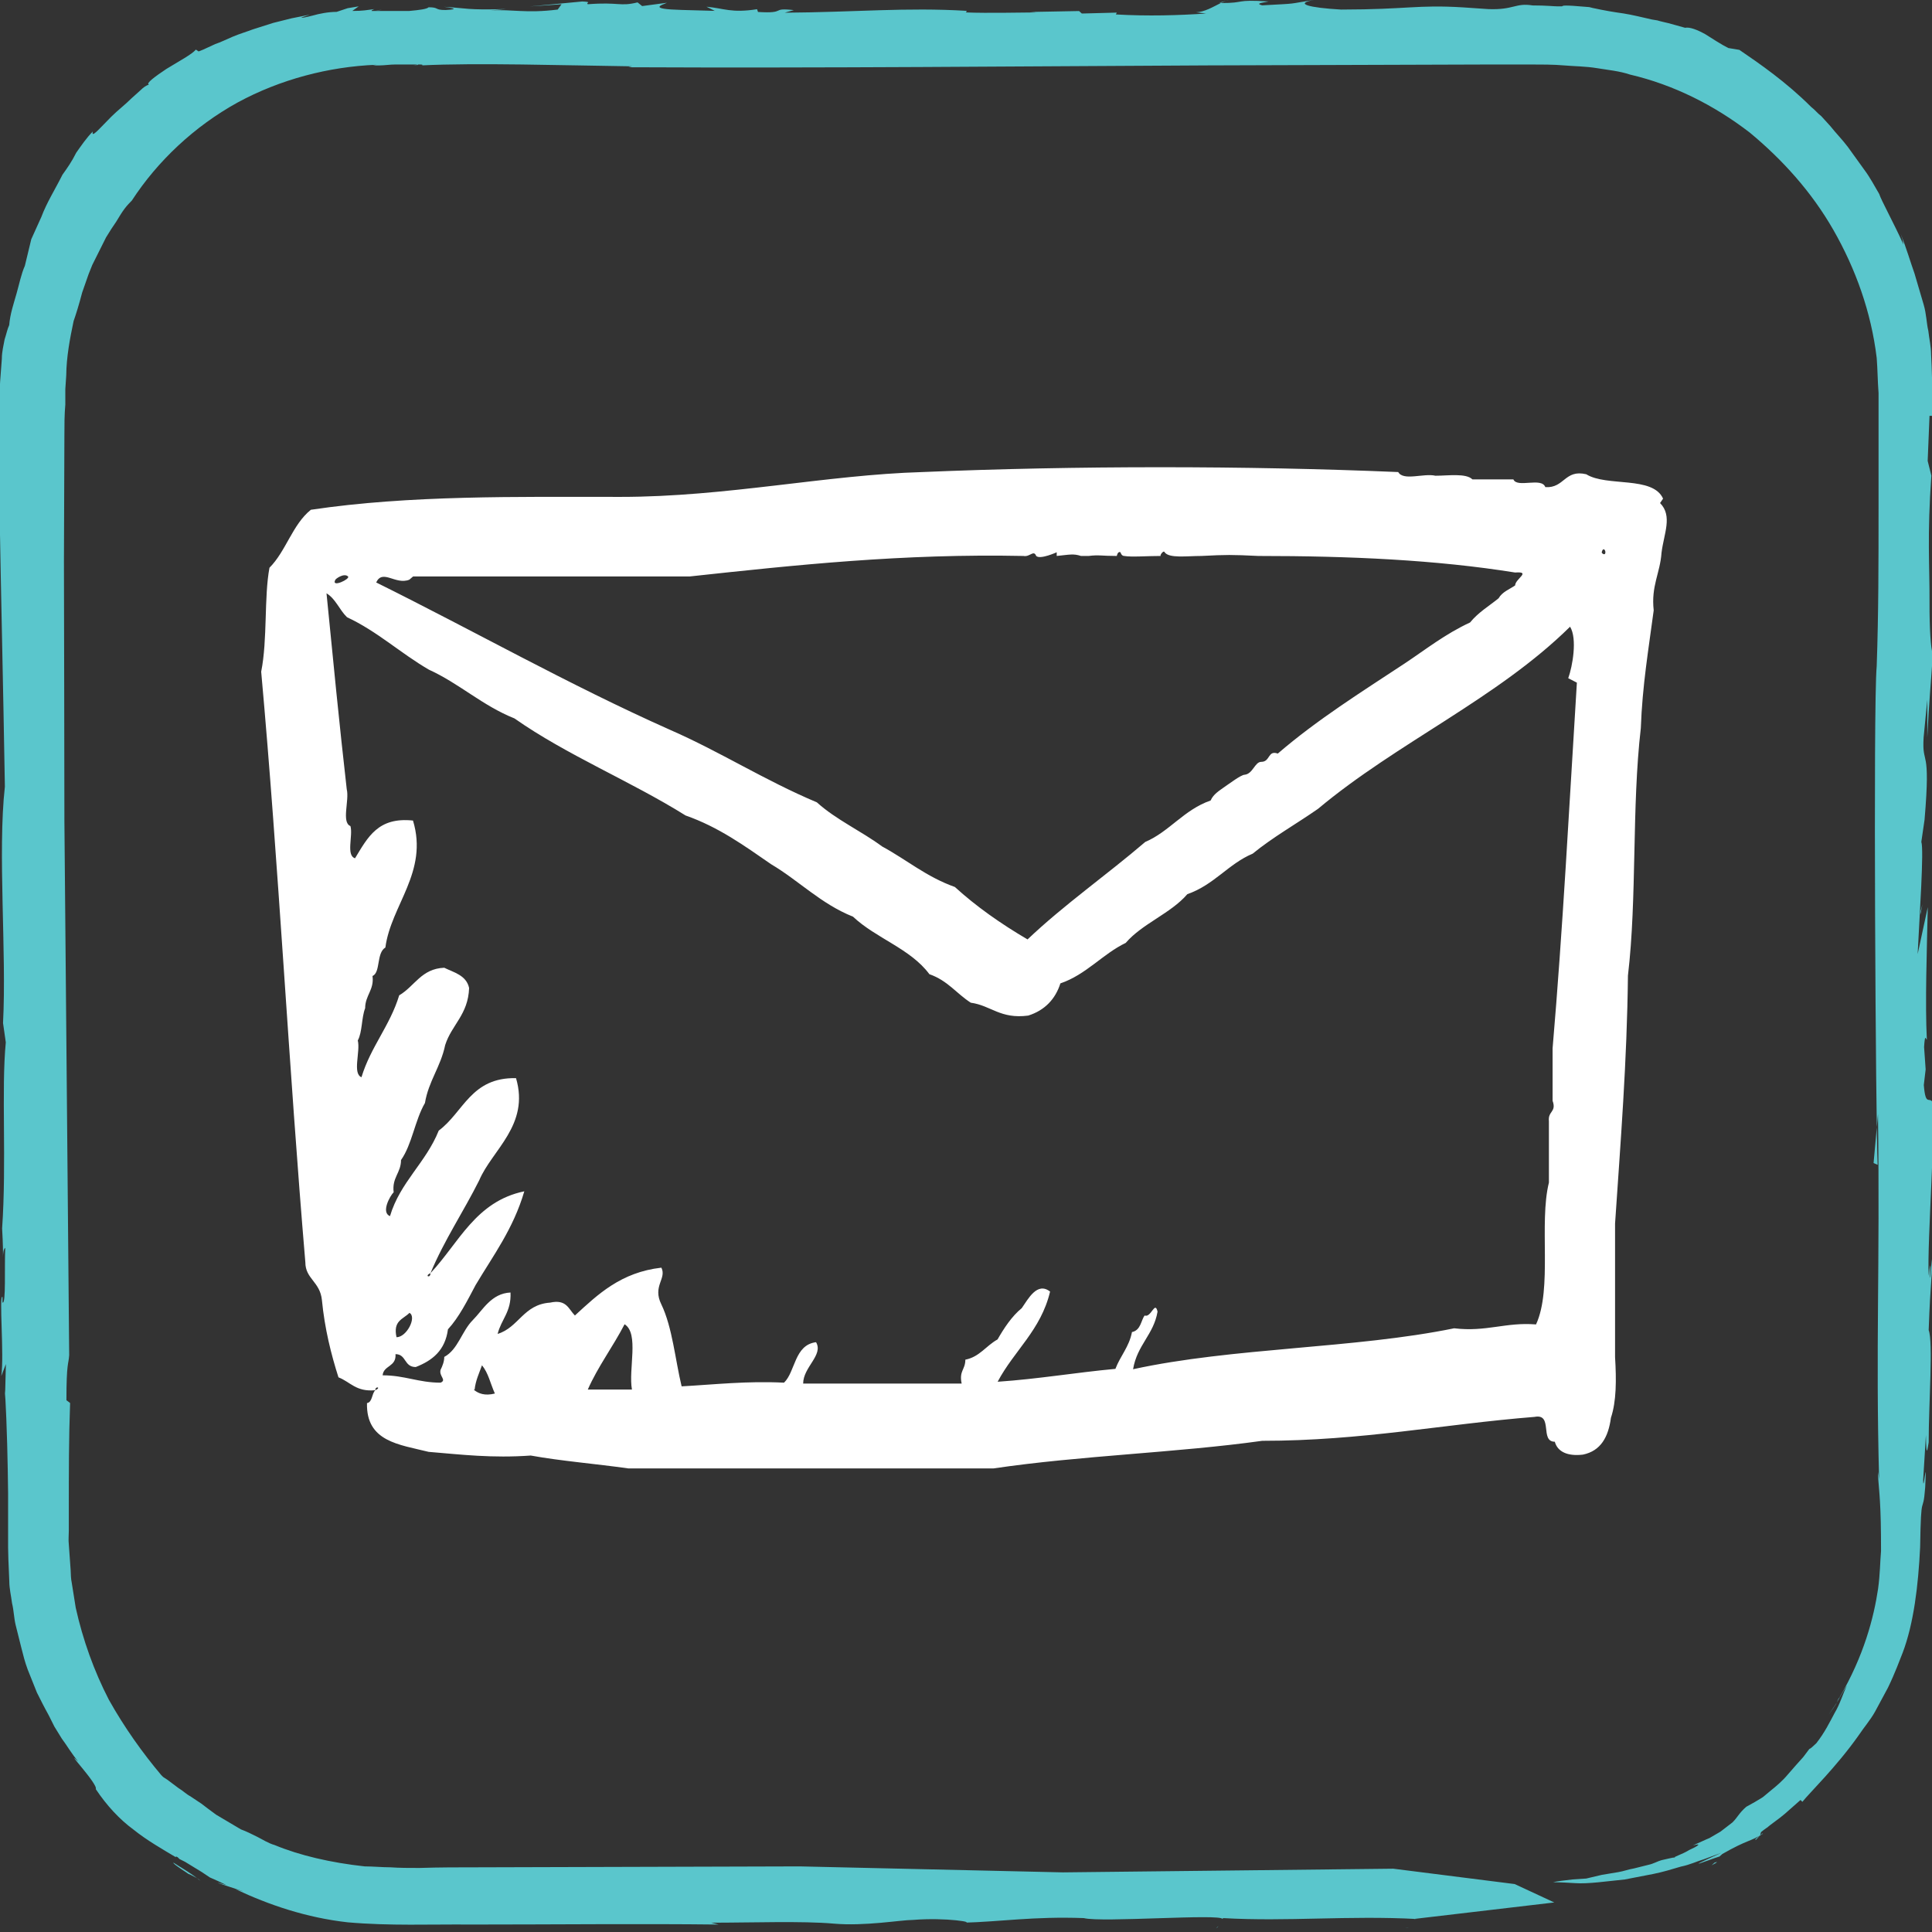 <svg xmlns="http://www.w3.org/2000/svg" height="210" viewBox="0 0 210 210" width="210">
  <rect x="0" y="0" width="210" height="210" fill="#333333" stroke="none"/>
  <g fill="#5ac6cc">
    <path d="M.6 136.8c-.03.3 0 .46 0 0zM132.53.3h.23c.18-.08.34-.15.5-.2l-.73.2zm39.74.7c.1 0 .17 0 .26.02-.02-.05.04-.1-.26-.03zM41.5 1.08c-.36 0-.56.04-.7.07l.7-.07zM21.58 204.25s-.1-.05-.16-.1c.12.1.24.2.36.28l-.2-.18zm-.78-.33c-.78-.53.27.04.62.24-.8-.64-1.7-1.13-2.57-1.7-.1.15 1.6 1.15 1.94 1.46zm132.34 5.58l-.4.05c.16 0 .3-.03.4-.05zM45.44 7.06l-.6.03c.3 0 .5-.1.6-.1zm86.98 202.32l-.23.2c.2-.1.2-.15.2-.2zM133.26.1l.3-.08c-.1.02-.2.04-.3.08zm70.9 21.16c-.04.04-.04.14-.02.25l.06.1-.04-.3zm-13.4 178.7h.12l.5-.54c-.3.24-.5.42-.63.55zm18.44-128.2c.02.03.04.15.06.16.07-.83.08-3.1.08-5.97l-.24-.18.1 6z"/>
    <path d="M203.65 126.42l.48-5.33c.22 17.1-.26 25.1.12 39.7l-.1-.8c-.06 1 .2 1.9.28 5.4.02.9.03 1.9.03 3.2-.1 1.1-.1 2.5-.32 4.1-.46 3.1-1.53 7.3-4.24 11.9h-.04c-.16.3-.2.5-.33.7s-.33.5-.77 1.1l.34-.5c.2-.3.5-.7.7-1.1l.95-1.6c-.46 1-.74 2-1.33 3-.54 1-1.06 2.1-2 3.3-.43.4-.64.6-.74.6l-.68.9c-.46.5-1.07 1.2-1.68 1.9-.58.7-1.3 1.3-1.8 1.7l-.84.7s-.12.1-.3.2l-.67.4-.9.5c-.8.7-.9 1.1-1.5 1.7l-1.3 1-1.2.7c-.5.2-1.1.5-1.8.8 1.1-.3.5.1-.4.5-.8.5-1.9.8-1.5.8-.3 0-1 .2-1.5.3-.4.1-.9.4-1.4.5l-1.6.4c-.6.1-1.1.3-1.7.4l-1.8.3-1.7.4-1.5.1c-.9.1-1.7.2-2.1.3 0 0 .9 0 2.4.1 1.4.1 3.4-.2 5.4-.4l3.1-.6c1-.2 2-.5 3-.8 1-.2 1.8-.6 2.5-.8l1.9-.7c-4.9 2.2-1.2.7-.2.4l.3-.27c2.8-1.6 3-1.3 4.4-2.2 0-.1 0 0-.1 0l-.1.1c-.1.04-.1-.04 0-.2-.1 0 0-.1.7-.6l-.1.1c.5-.47 1.3-.96 2-1.57l1.7-1.5.2.2c.8-1 3.7-3.8 6.1-7.2.6-.9 1.3-1.7 1.8-2.6l1.4-2.6c.8-1.65 1.3-3.06 1.6-3.8 1.2-3.16 1.7-7.3 1.9-11.47.1-6.5.3-3.2.55-6.5.2-4.1-.2.9-.22-.8l.3-4.9c.04 2.9.2 1.3.3.8 0-4.2.5-10.9 0-12.2.2-5.7.4-5.7.4-8.1-.1.8-.2 2.4-.3 2.4.2-2.3-.03-1.1-.1-.2-.2-3.5.9-18.1.37-18.8h.1c-.4-.8-.8.5-1-1.94l.2-1.7-.17-2.43c.1-1.6.2-.8.3-.8-.2-4 0-9.5.1-14.4l-1.1 5.1c.2-4.1.7-11.4.4-12.2l.35-2.4c.7-8.2-.3-5.7-.1-8.96l.4-4.1v4.1c.2-4.1.38-5.7.6-9v-.06c0 .26 0 .4-.02.4V71c-.2-.5-.35-2.6-.34-5.5.02-4.1-.27-7.23.2-13.8l-.4-1.6.2-4.9h.3l.1 20 .1.1c0-3.62-.1-7.8-.1-10.2.1-1.2.4-4.2.6-2L210 51c0-6.1.1-9.1-.1-12.5 0-.82-.2-1.65-.3-2.54-.2-.84-.2-1.8-.5-2.83l-1-3.4c-.45-1.26-.86-2.7-1.5-4.3l.2.6.1.55c-1.1-2.43-2.4-4.76-2.64-5.5-.5-.85-1-1.8-1.6-2.6l-1.8-2.5c-.6-.8-1.3-1.5-1.9-2.26l-1-1.1c-.4-.3-.7-.7-1.1-1-2.7-2.7-5.6-4.7-7.8-6.2l-.6-.1-.6-.1c-.8-.4-1.7-1-2.5-1.5-.9-.5-1.7-.8-2.2-.7l-1.8-.5c-.4-.1-.9-.2-1.2-.3l-.6-.1c-1.2-.27-2.1-.5-3.1-.66-1-.14-2-.3-3.37-.6-.2-.04-.3-.1-.5-.1-2.7-.24-2.7-.15-2.8-.07h-.5c-.4 0-1.2-.1-2.7-.1-1.9-.3-2 .5-4.8.4L159 .8c-5.05-.3-5.92.23-13.23.24-3.5-.2-5.2-.65-2.88-1.06-3.2.5-1.5.37-5.7.6-.7-.2-.2-.24.7-.42-3.8-.24-2.4.18-5.2.17-.8.4-1.8 1-2.7 1l1.1.14c-3 .2-6.3.3-9.8.1l.1-.2-3.8.1-.3-.27-5.3.1.7.05c-1.3 0-5.4.1-7.7 0l.1-.17c-6.6-.4-12.1.15-19.8.2l1-.28c-2.6-.3-.7.4-3.9.2l-.1-.3c-2.8.44-3.6-.1-5.5-.27l.9.45-3.6-.1C70.4.98 71.9.56 72.5.3l-2.7.36-.5-.4c-1.96.48-1.96-.06-5.4.2-.3-.16.57-.24-.6-.3L57.6.7l3.44-.24-.42.58c-3.57.44-4.83-.06-7.38.1L55 .98c-4.16.14-4.38-.1-6.73-.24.73.1 1.84.27.16.35-1.24 0-.67-.3-1.84-.3-.2.2-1 .3-2.1.4h-4.1c0-.1.1-.1.3-.2-.8.1-1.2.2-2.4.2l.7-.5-1.2.2-1.2.4c-.9 0-1.9.2-2.6.4-.8.2-1.3.3-1.2.2l.9-.3-2 .4-2 .5-2.2.7c-.8.3-1.5.5-2.2.8-.7.3-1.3.6-1.9.8l-1.3.6-.5.2-.3-.2c-.4.5-1.9 1.3-3.2 2.1-1.2.8-2.3 1.6-1.9 1.7-.3.1-.6.3-.9.6l-1 .9c-.7.7-1.5 1.3-2.2 2-1.3 1.3-2.2 2.4-2 1.6-.7.7-1.3 1.6-1.8 2.3-.5 1-1 1.7-1.5 2.4-.8 1.6-1.7 3-2.3 4.6L3.4 26l-.7 2.9c-.4.9-.6 1.95-.9 3-.3 1.07-.7 2.2-.8 3.44-.2.42-.3.95-.5 1.56-.1.6-.3 1.3-.3 2.1-.1 1.5-.3 3.35-.27 5v10.3c.2 11.7.4 19.24.6 31.2-.8 7.2.2 17.94-.2 25.7l.3 2.1c-.5 5.15.1 13-.4 20.23.1 1.74.1 2.66.1 3.1 0-.35.04-.85.24-1-.1 2.04.1 6.24-.3 5.94v-.6c-.4-.3.2 6.3-.13 8.6l.5-1.3-.1 3.9v-1.1c.23 4.2.3 7.9.34 11.2v5.9l.03 1.3.1 2.4c0 .8.2 1.6.3 2.4.2.8.2 1.6.4 2.4l.6 2.4c.2.8.4 1.6.7 2.4l1 2.5c.4.8.8 1.6 1.3 2.5l.6 1.2.8 1.3c.6.8 1.1 1.7 1.8 2.5-1.7-1.6 2.2 2.5 1.9 3 1.2 1.8 2.6 3.3 4.1 4.4 1.5 1.2 3.1 2.1 4.6 3 0-.1 0-.1.2 0l.2.2.6.3 1.8 1.1.9.6.9.4.9.43c-3.5-1 4.2 1.4 1 .45 3.6 1.7 7.7 3.1 12.2 3.6 4.6.4 8.9.2 13.4.24 9 0 18.2-.1 26.9 0l-.8-.2c4.4 0 9.9-.2 13.3.1 3.4.3 7.3-.4 8.6-.4 3.7-.3 7 .3 5.5.3 4-.1 7.6-.7 13.1-.5 1.9.5 14.9-.5 15.08.1l.05-.1c7 .4 13.6-.3 21.1.1h-.4l15.3-1.8-4.3-2-13.2-1.67-35.9.4-28.6-.65-34.84.1c-2.2 0-4.37 0-6.5.07-1.06 0-2.2 0-3.15-.07-.9 0-1.9-.1-2.8-.1-3.7-.4-7.1-1.2-9.8-2.32-.7-.2-1.3-.6-1.9-.9-.6-.3-1.2-.6-1.76-.8l-2.7-1.6c-.7-.5-1.2-.9-1.6-1.2l-.6-.4-.6-.4c-.4-.2-.8-.6-1.3-.9l-1.2-.9-.46-.3-.2-.2c-2.02-2.4-4-5.16-5.7-8.2-1.6-3.1-2.82-6.48-3.6-10l-.43-2.7c-.1-.46-.1-.9-.12-1.37l-.1-1.4-.1-1.4c-.06-.5 0-1 0-1.5V164c0-3.9 0-7.8.14-11.5l-.4-.3c0-4.13.23-3.85.3-4.9L7 89.2c0-9.54-.04-19-.05-28.2L7 47.34c0-1.14 0-2.26.1-3.37V42.3l.1-1.5c.02-2 .4-4 .8-5.9.25-.7.6-1.83.93-3.1l.7-2 .4-1 .5-1 1-2c.36-.6.75-1.2 1.1-1.7.34-.56.6-1 .9-1.4.3-.4.6-.7.8-.9 2.8-4.3 6.8-8.07 11.5-10.66 4.6-2.5 9.9-3.9 15.1-4.1l-.4.07h.76c.5 0 1.1-.1 1.7-.1h2.7c.3 0 .3.1.1.1 6-.3 15.5 0 22.9.1l-.4.1c21.5.1 42.2-.1 62.9-.2l31.1-.1h3.9c1.3 0 2.7 0 3.8.1 1.2.1 2.4.1 3.6.3 1.2.2 2.4.3 3.6.7 4.7 1.1 9.1 3.3 13 6.3 3.5 2.9 6.7 6.4 9.1 10.6 2.4 4.2 4.1 8.9 4.7 13.9.1 1.3.1 2.5.2 3.8v12.6c0 5.7 0 11.4-.2 17.1-.4 4.2-.1 50.2.1 54.2z"/>
    <path d="M196.68 190.44l.1-.14c-.14-.1-.23.14-.1.14zm12.05-91.3v.3l.23-1.14-.23.83zm.14 60.82c.05-2.74 0-2.86-.05-2.48 0 1 0 1.86.05 2.48zM180.3 202.6c-1.24.46-.74.38.04.2l2.17-.8-2.2.6zm6.08-.15l-.34.3c.74-.38.68-.4.34-.3z"/>
  </g>
  <path d="M180.77 54.2c-1.12-2.5-6.12-1.26-8.35-2.65-2.36-.56-2.36 1.53-4.45 1.4-.4-1.12-3.06.13-3.47-.84h-4.45c-.7-.7-2.64-.4-4.03-.4-1.26-.3-3.48.6-4.04-.4-16.54-.7-35.18-.7-51.72 0-10.43.3-21.28 2.7-32.82 2.7-11.26 0-22.94-.2-33.65 1.4-2 1.6-2.7 4.5-4.5 6.3-.6 3.2-.2 7.8-.9 11.3 1.9 21 3 43 4.8 64.2 0 1.8 1.6 2.1 1.8 4.1.3 3.1 1 5.9 1.8 8.4 1.3.5 1.9 1.6 4 1.4 0-.5.7-.3 0 0-.4.4-.3 1.3-.9 1.4-.1 4.2 3.5 4.5 6.7 5.3 3.6.3 6.9.7 11.1.4 3.3.6 7.1.9 10.6 1.4H108c9.45-1.4 19.9-1.7 29.2-3 10.84 0 19.6-1.8 29.6-2.6 2.06-.4.53 2.7 2.2 2.7.3 1.1 1.4 1.6 3.06 1.4 1.93-.4 2.76-1.9 3.04-4 .6-1.8.6-4.1.45-6.6V133c.6-8.9 1.3-17.65 1.4-26.96 1-8.43.4-18.3 1.4-26.9.16-4.6.85-8.64 1.4-12.8-.3-2.65.7-4.04.85-6.26.25-2.06 1.23-4-.16-5.4zM44.9 62.66h30.05c11.54-1.25 23.22-2.5 36.3-2.23.7.14 1.1-.7 1.38 0 .42.42 2.23-.4 2.23-.4v.4c1.4-.14 1.8-.27 2.64 0h.83c1.12-.14 1.4 0 3.06 0 0 0 .1-.55.4-.4 0 0 .1.4.4.4.8.14 2.5 0 4 0-.2 0 .3-.7.4-.4.5.68 2.4.4 4 .4 2.8-.14 3.2-.14 6.2 0 9.9 0 19.3.42 27.9 1.8 1.8-.13 0 .7 0 1.4-.6.42-1.4.7-1.8 1.4-1 .82-2.2 1.52-3.1 2.63-2.7 1.25-4.8 2.92-7.1 4.45-4.7 3.1-9.5 6.1-13.8 9.8-1.1-.4-.8.9-1.8.9-.7 0-.9 1.3-1.8 1.4-.4 0-1.7 1-2.3 1.4-.4.3-1.1.7-1.4 1.4-2.9 1-4.5 3.4-7.1 4.5-4.2 3.6-8.8 6.8-12.8 10.6-2.9-1.7-5.6-3.6-7.9-5.7-3.1-1.1-5.3-3-7.9-4.4-2.3-1.7-5-2.9-7.1-4.8-5.7-2.4-10.5-5.5-16-7.9-11-4.9-21.2-10.7-31.9-16 .7-1.5 2.1.3 3.6-.3zm-8.47.4c0-.13.97-.82 1.4-.4.27.27-1.82 1.25-1.4.4zm15.16 87.98c.1-.97.5-1.8.8-2.64.7.85.9 1.96 1.4 3.07-1.1.28-1.8 0-2.3-.42zm17.2 0h-4.9c1.1-2.5 2.7-4.6 4-7.1 1.6 1 .4 4.88.8 7.1zM171.4 74.2c-.83 13.34-1.53 26.82-2.64 39.75v5.7c.45 1.25-.53 1.1-.4 2.22v6.67c-1.1 4.44.4 11.53-1.4 15.42-3.3-.27-5.4.84-8.9.42-10.83 2.22-24.04 2.08-34.9 4.45.44-2.64 2.24-3.76 2.66-6.26-.28-1.25-.7.7-1.4.42-.4.5-.4 1.6-1.38 1.8-.3 1.6-1.27 2.6-1.8 4-4.34.4-8.37 1.1-12.8 1.4 1.8-3.4 4.7-5.6 5.7-9.8-1.4-1.1-2.38.8-3.08 1.8-1.1.9-1.94 2.2-2.63 3.4-1.26.7-1.96 1.9-3.5 2.2 0 1.1-.7 1.2-.4 2.6H87.3c0-1.8 2.23-3.1 1.4-4.5-2.37.3-2.23 3.2-3.48 4.4-4.04-.2-7.5.2-11.13.4-.7-2.9-1-6.4-2.2-8.9-1-2 .6-2.8 0-4-4.4.5-6.9 2.9-9.4 5.2-.7-.7-.9-1.8-2.7-1.4-2.9.2-3.4 2.7-5.7 3.4.4-1.6 1.5-2.4 1.4-4.5-2.1.1-3 1.9-4.1 3-1.2 1.2-1.6 3.2-3.1 4 0 .5-.2 1-.4 1.4-.2.7.7 1.1 0 1.4-2.4 0-3.9-.8-6.3-.8.1-1.1 1.5-.9 1.4-2.3 1.2 0 .9 1.4 2.2 1.4 1.8-.7 3.2-1.8 3.5-4.1 1.2-1.3 2.1-3.1 3-4.8 1.9-3.2 4.1-6.1 5.3-10.2-5.3 1.1-7.1 5.6-10.2 8.9 0 .6-.7.3 0 0 1.5-3.6 3.6-6.7 5.3-10.1 1.4-3.3 5.5-6 4-11.1-4.9-.1-5.7 3.7-8.4 5.7-1.4 3.5-4.2 5.6-5.3 9.3-1-.4 0-2.2.4-2.6-.2-1.6.8-2.1.8-3.5 1.2-1.7 1.5-4.3 2.6-6.2.4-2.4 1.7-3.9 2.2-6.3.7-2.2 2.5-3.3 2.6-6.2-.3-1.4-1.7-1.7-2.7-2.2-2.5.1-3.2 2-4.9 3-1 3.3-3.1 5.6-4.1 8.9-1-.4-.1-2.8-.4-4 .5-.9.4-2.5.8-3.5 0-1.4 1-2 .8-3.5.9-.4.4-2.5 1.4-3.1.6-4.6 4.7-8.2 3-13.8-3.8-.4-4.9 1.8-6.3 4.1-1-.3-.2-2.5-.5-3.5-1-.4-.1-2.8-.4-4-.8-7-1.5-14.2-2.2-21.3 1 .6 1.4 1.8 2.23 2.6 3.3 1.54 5.8 3.9 8.9 5.7 3.3 1.5 5.8 3.9 9.3 5.3 5.7 4 12.6 6.8 18.6 10.55 3.6 1.26 6.4 3.3 9.3 5.3 3.04 1.8 5.4 4.3 8.9 5.7 2.5 2.36 6.24 3.47 8.3 6.25 2 .7 2.94 2.1 4.5 3.1 2.2.3 3.2 1.8 6.24 1.4 1.8-.56 2.96-1.8 3.5-3.5 2.8-.95 4.6-3.2 7.1-4.4 1.8-2.1 4.9-3.2 6.7-5.3 2.9-1 4.47-3.3 7.1-4.4 2.2-1.8 4.7-3.2 7.1-4.87 8.6-7.2 19.5-12 27.4-19.8.8 1.3.27 4.3-.2 5.6zM44.5 142.7c.83.43-.28 2.65-1.4 2.65-.4-1.8.7-1.94 1.4-2.64zm129.6-82.67c.13-.56.4-.28.4 0 0 .4-.4.14-.4 0z" fill="#fff"/>
</svg>
